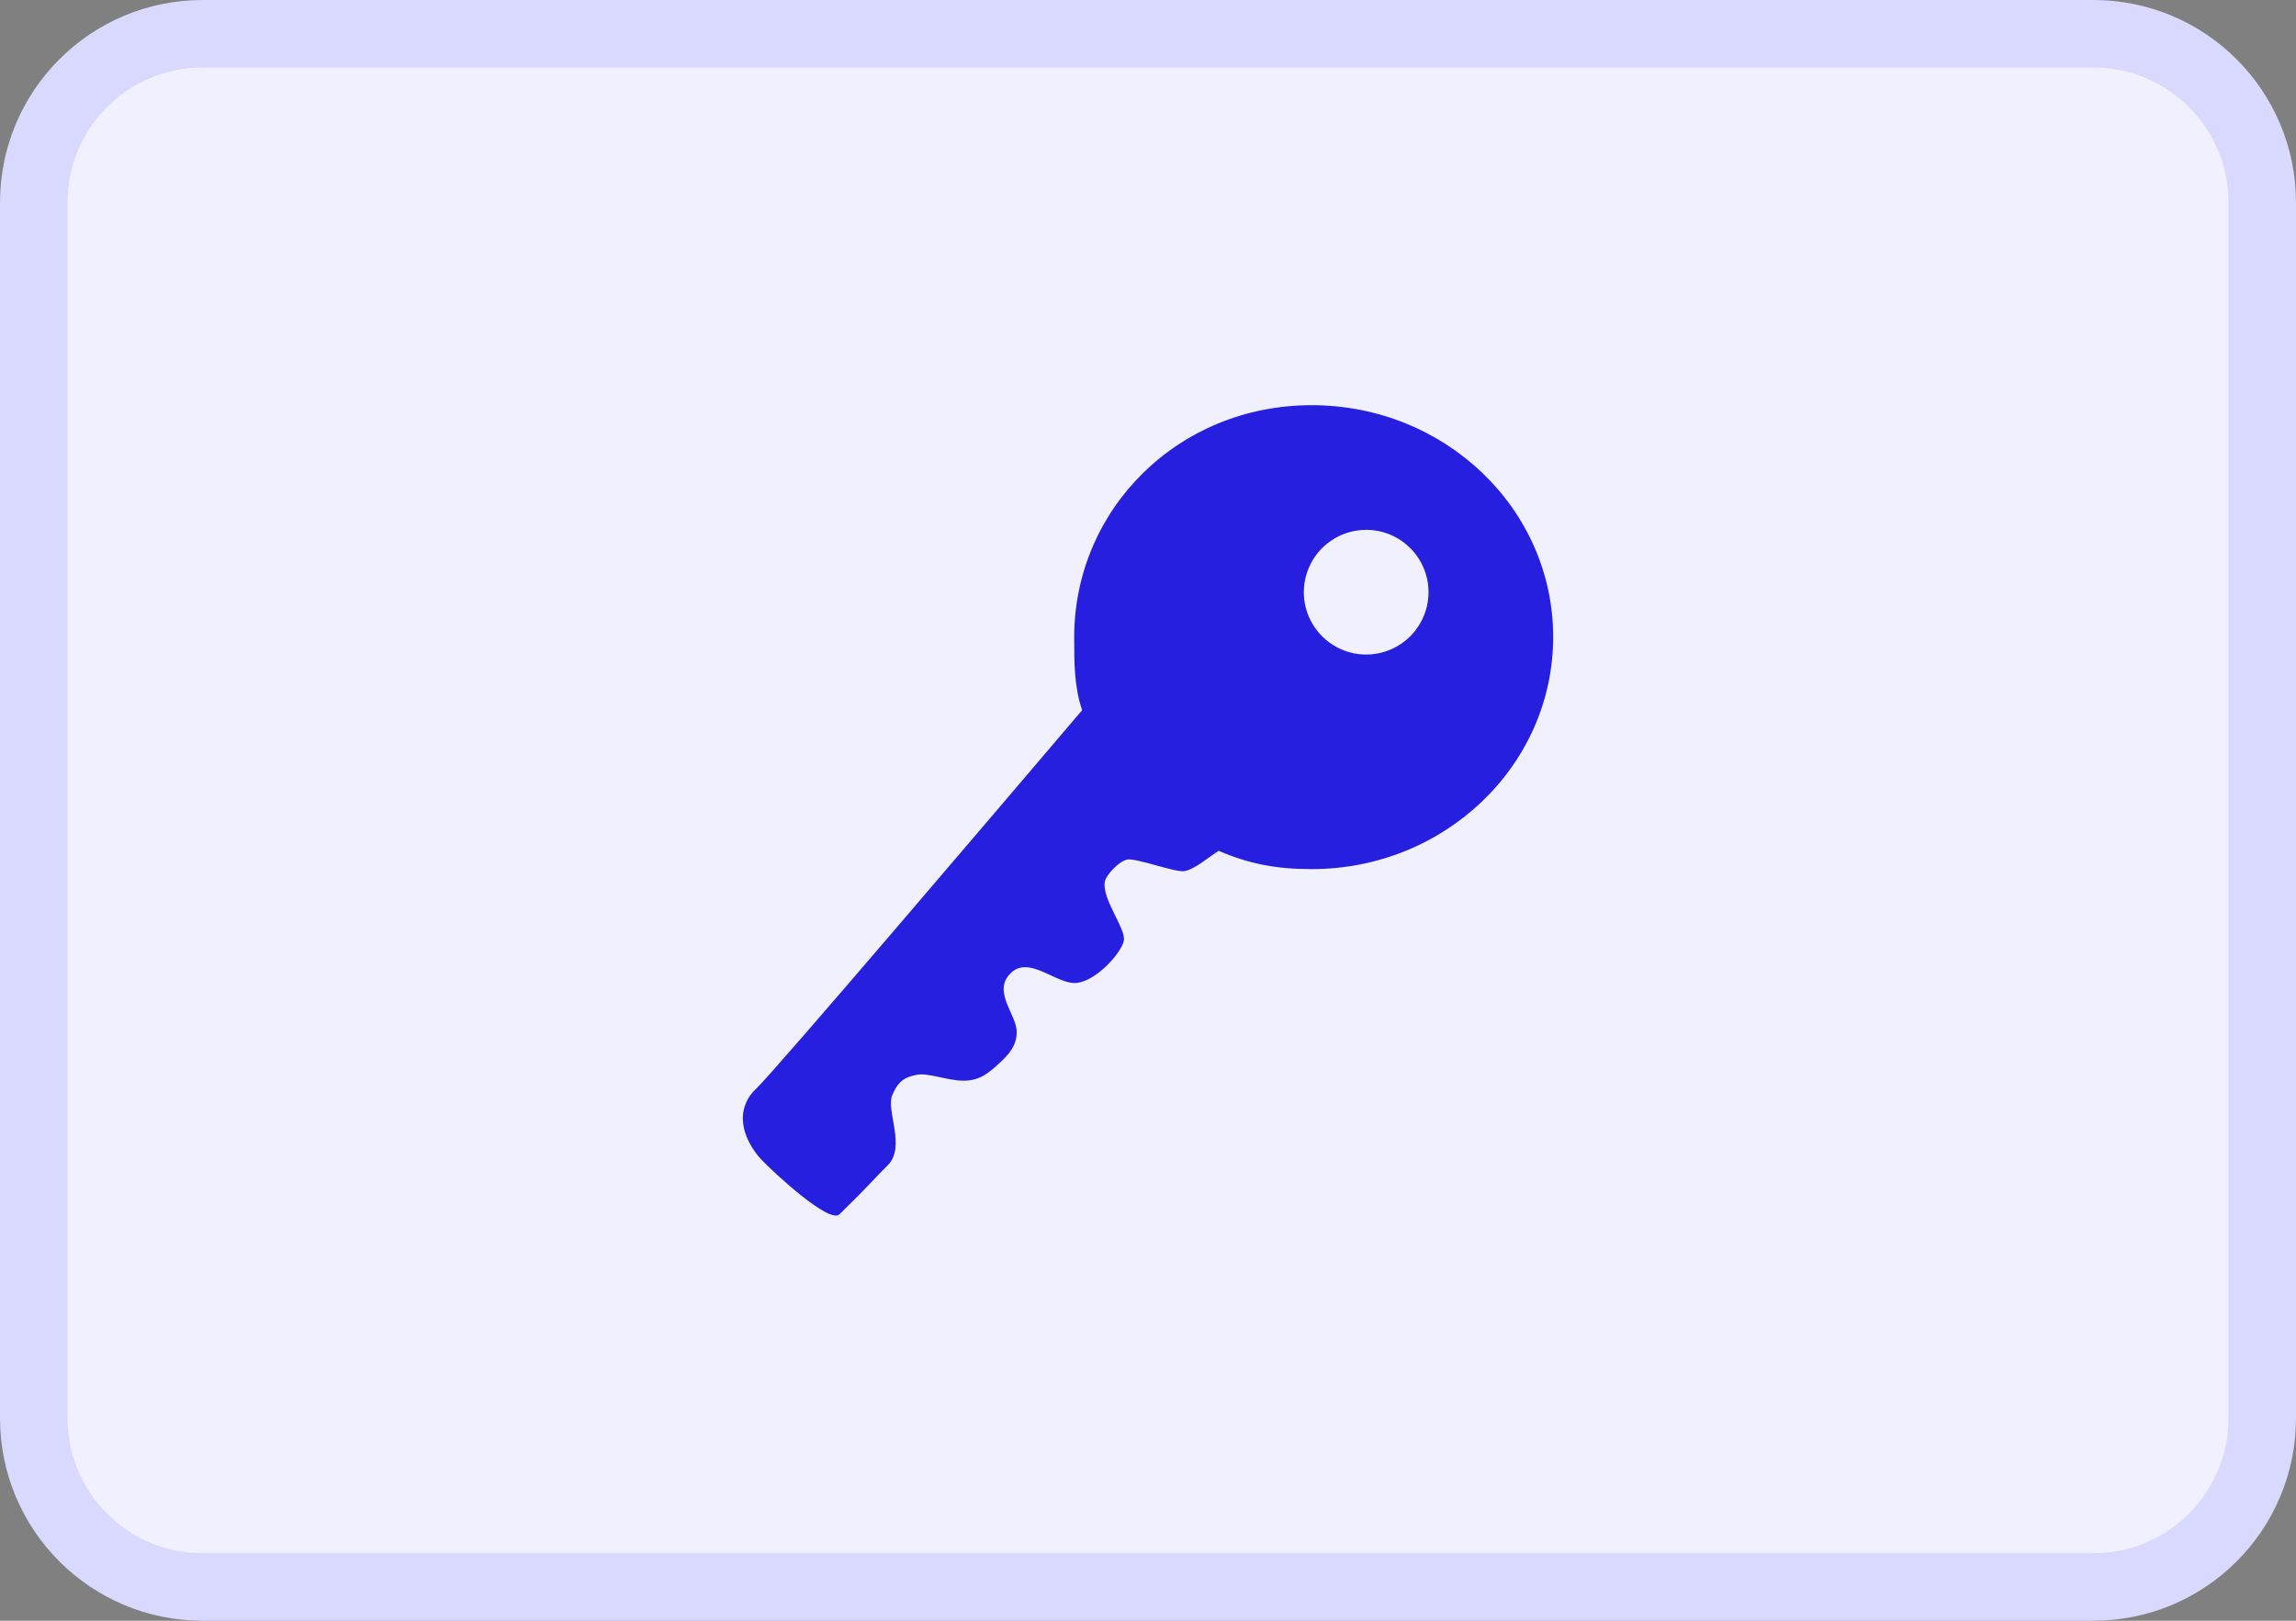 <svg width="34" height="24" viewBox="0 0 34 24" fill="none" xmlns="http://www.w3.org/2000/svg">
<rect x="0" y="0" width="34" height="24" fill="#808080" stroke="none"/>
<path d="M0.5 3C0.5 1.619 1.619 0.5 3 0.5H31C32.381 0.5 33.5 1.619 33.5 3V21C33.5 22.381 32.381 23.5 31 23.5H3C1.619 23.5 0.5 22.381 0.5 21V3Z" fill="#F0F0FF" stroke="#D9D8FF"/>
<path d="M15.907 9.438C15.907 9.813 15.907 10.176 16.025 10.516C14.782 11.976 11.499 15.833 11.193 16.127C11.133 16.181 11.084 16.248 11.051 16.323C11.017 16.397 11 16.478 11 16.56C11 16.805 11.15 17.041 11.277 17.174C11.467 17.373 12.281 18.126 12.431 17.982C12.875 17.549 12.964 17.434 13.146 17.255C13.42 16.987 13.117 16.439 13.213 16.216C13.308 15.994 13.409 15.951 13.573 15.916C13.738 15.882 14.029 16 14.257 16.003C14.496 16.006 14.626 15.905 14.805 15.738C14.949 15.605 15.053 15.481 15.056 15.288C15.062 15.028 14.687 14.685 14.966 14.411C15.246 14.137 15.65 14.589 15.947 14.555C16.244 14.52 16.605 14.108 16.642 13.932C16.68 13.756 16.305 13.303 16.363 13.046C16.383 12.96 16.559 12.758 16.691 12.729C16.824 12.7 17.413 12.928 17.545 12.899C17.707 12.864 17.894 12.694 18.047 12.599C18.494 12.792 18.901 12.87 19.423 12.87C21.399 12.87 23 11.33 23 9.432C23 7.534 21.399 6 19.423 6C17.447 6 15.907 7.54 15.907 9.438ZM21.154 8.769C21.154 8.952 21.1 9.13 20.998 9.282C20.897 9.434 20.753 9.552 20.584 9.622C20.415 9.692 20.23 9.71 20.051 9.675C19.872 9.639 19.707 9.551 19.578 9.422C19.449 9.293 19.361 9.128 19.325 8.949C19.29 8.77 19.308 8.585 19.378 8.416C19.448 8.247 19.566 8.103 19.718 8.002C19.87 7.9 20.048 7.846 20.231 7.846C20.476 7.846 20.71 7.943 20.884 8.117C21.057 8.29 21.154 8.524 21.154 8.769Z" fill="#271FE0"/>
</svg>
